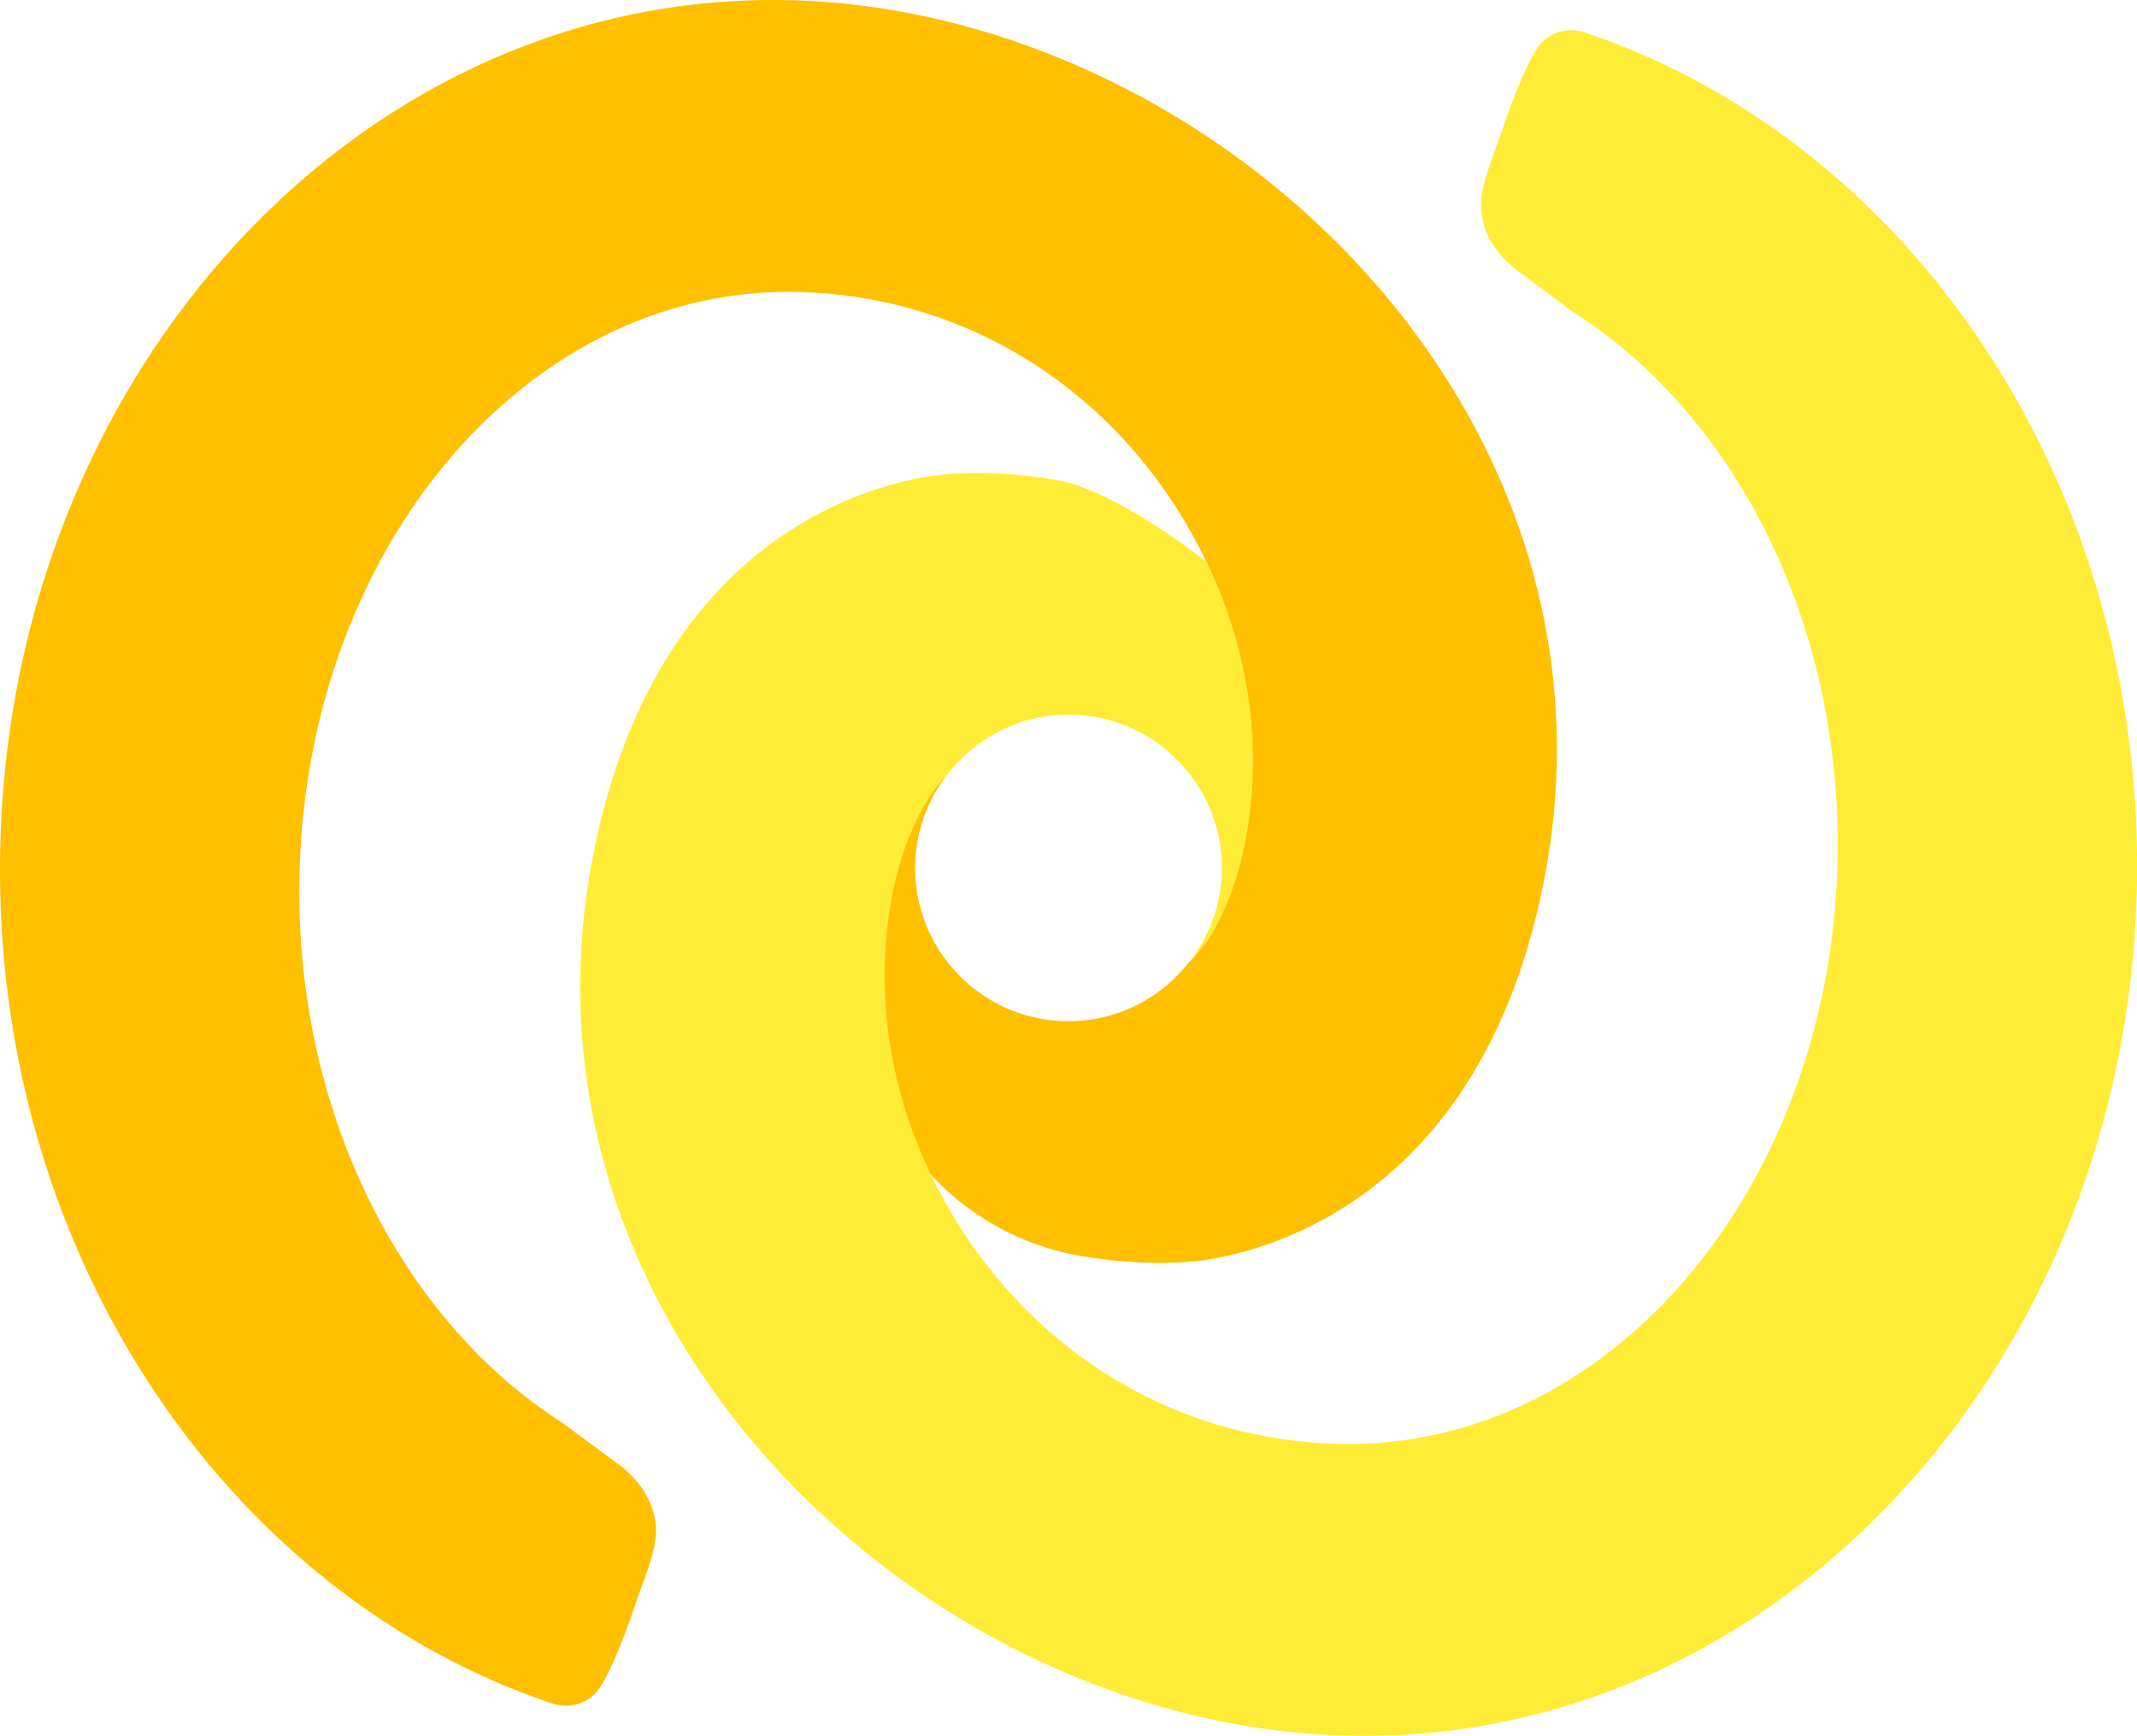 <svg id="Capa_1" data-name="Capa 1" xmlns="http://www.w3.org/2000/svg" viewBox="0 0 2325.06 1888.78"><defs><style>.cls-1{fill:#ffc000;}.cls-2{fill:#ffec36;}</style></defs><path class="cls-1" d="M841,0C376.52,0,0,423.67,0,946.3c0,428.63,253.27,790.7,600.59,907.07,15.71,5.26,33.58,2.07,45.61-9.31,18.91-17.9,45.91-100.89,45.91-100.89,17.3-48.77,27.5-70.44,18-100.45-6.25-19.77-19.71-36.47-36.37-48.81l-61.09-45.27h0c-170.52-108.58-287-327-287-578.91,0-360.13,238.09-652.08,531.78-652.08,195.68,0,372.78,113.42,459.4,302.88,35.6,77.87,51.66,163.47,43.93,248.75-8.42,93-41.11,151.83-67.37,178.1l-.19.08a166.17,166.17,0,0,1-135.31,63.65c-86.76-2.26-157.86-71.8-162-158.48a165.8,165.8,0,0,1,35.72-111.19l0,0c-115,123.53-90.94,258.43-87.4,296.13a169.91,169.91,0,0,0,7,32.77c31.39,103.44,120.09,178.89,226.72,196.57,49.79,8.26,99.75,9.44,137.09,3.41,75.77-12.23,304.22-76.81,367-424C1775,432,1305.43,0,841,0Z"/><path class="cls-2" d="M1724.46,35.41c-15.7-5.26-33.57-2.07-45.6,9.32C1660,62.63,1633,145.61,1633,145.61c-17.31,48.77-27.51,70.45-18,100.45,6.25,19.77,19.72,36.47,36.37,48.81l61.09,45.27c170.53,108.58,287,327,287,578.91,0,360.14-238.08,652.08-531.77,652.08-195.68,0-372.78-113.42-459.4-302.88-35.61-77.87-51.67-163.47-43.94-248.74,8.43-93,41.11-151.84,67.38-178.11l.19-.08a166.14,166.14,0,0,1,135.31-63.65c86.75,2.26,157.86,71.8,162,158.49a165.81,165.81,0,0,1-35.71,111.19l0,0q10.93-11.76,20.23-23.61c20.88-31.95,41.16-82.79,47.54-153.16,7.73-85.27-8.33-170.87-43.93-248.74-1.74-3.81-3.54-7.58-5.35-11.33,4.52,4.88-93.62-76.84-164.78-88.64-49.78-8.25-99.74-9.44-137.08-3.41-75.77,12.24-304.23,76.82-367,424-93,514.27,376.52,946.29,841,946.29s841-423.67,841-946.29C2325.06,513.85,2071.79,151.78,1724.46,35.41Z"/></svg>